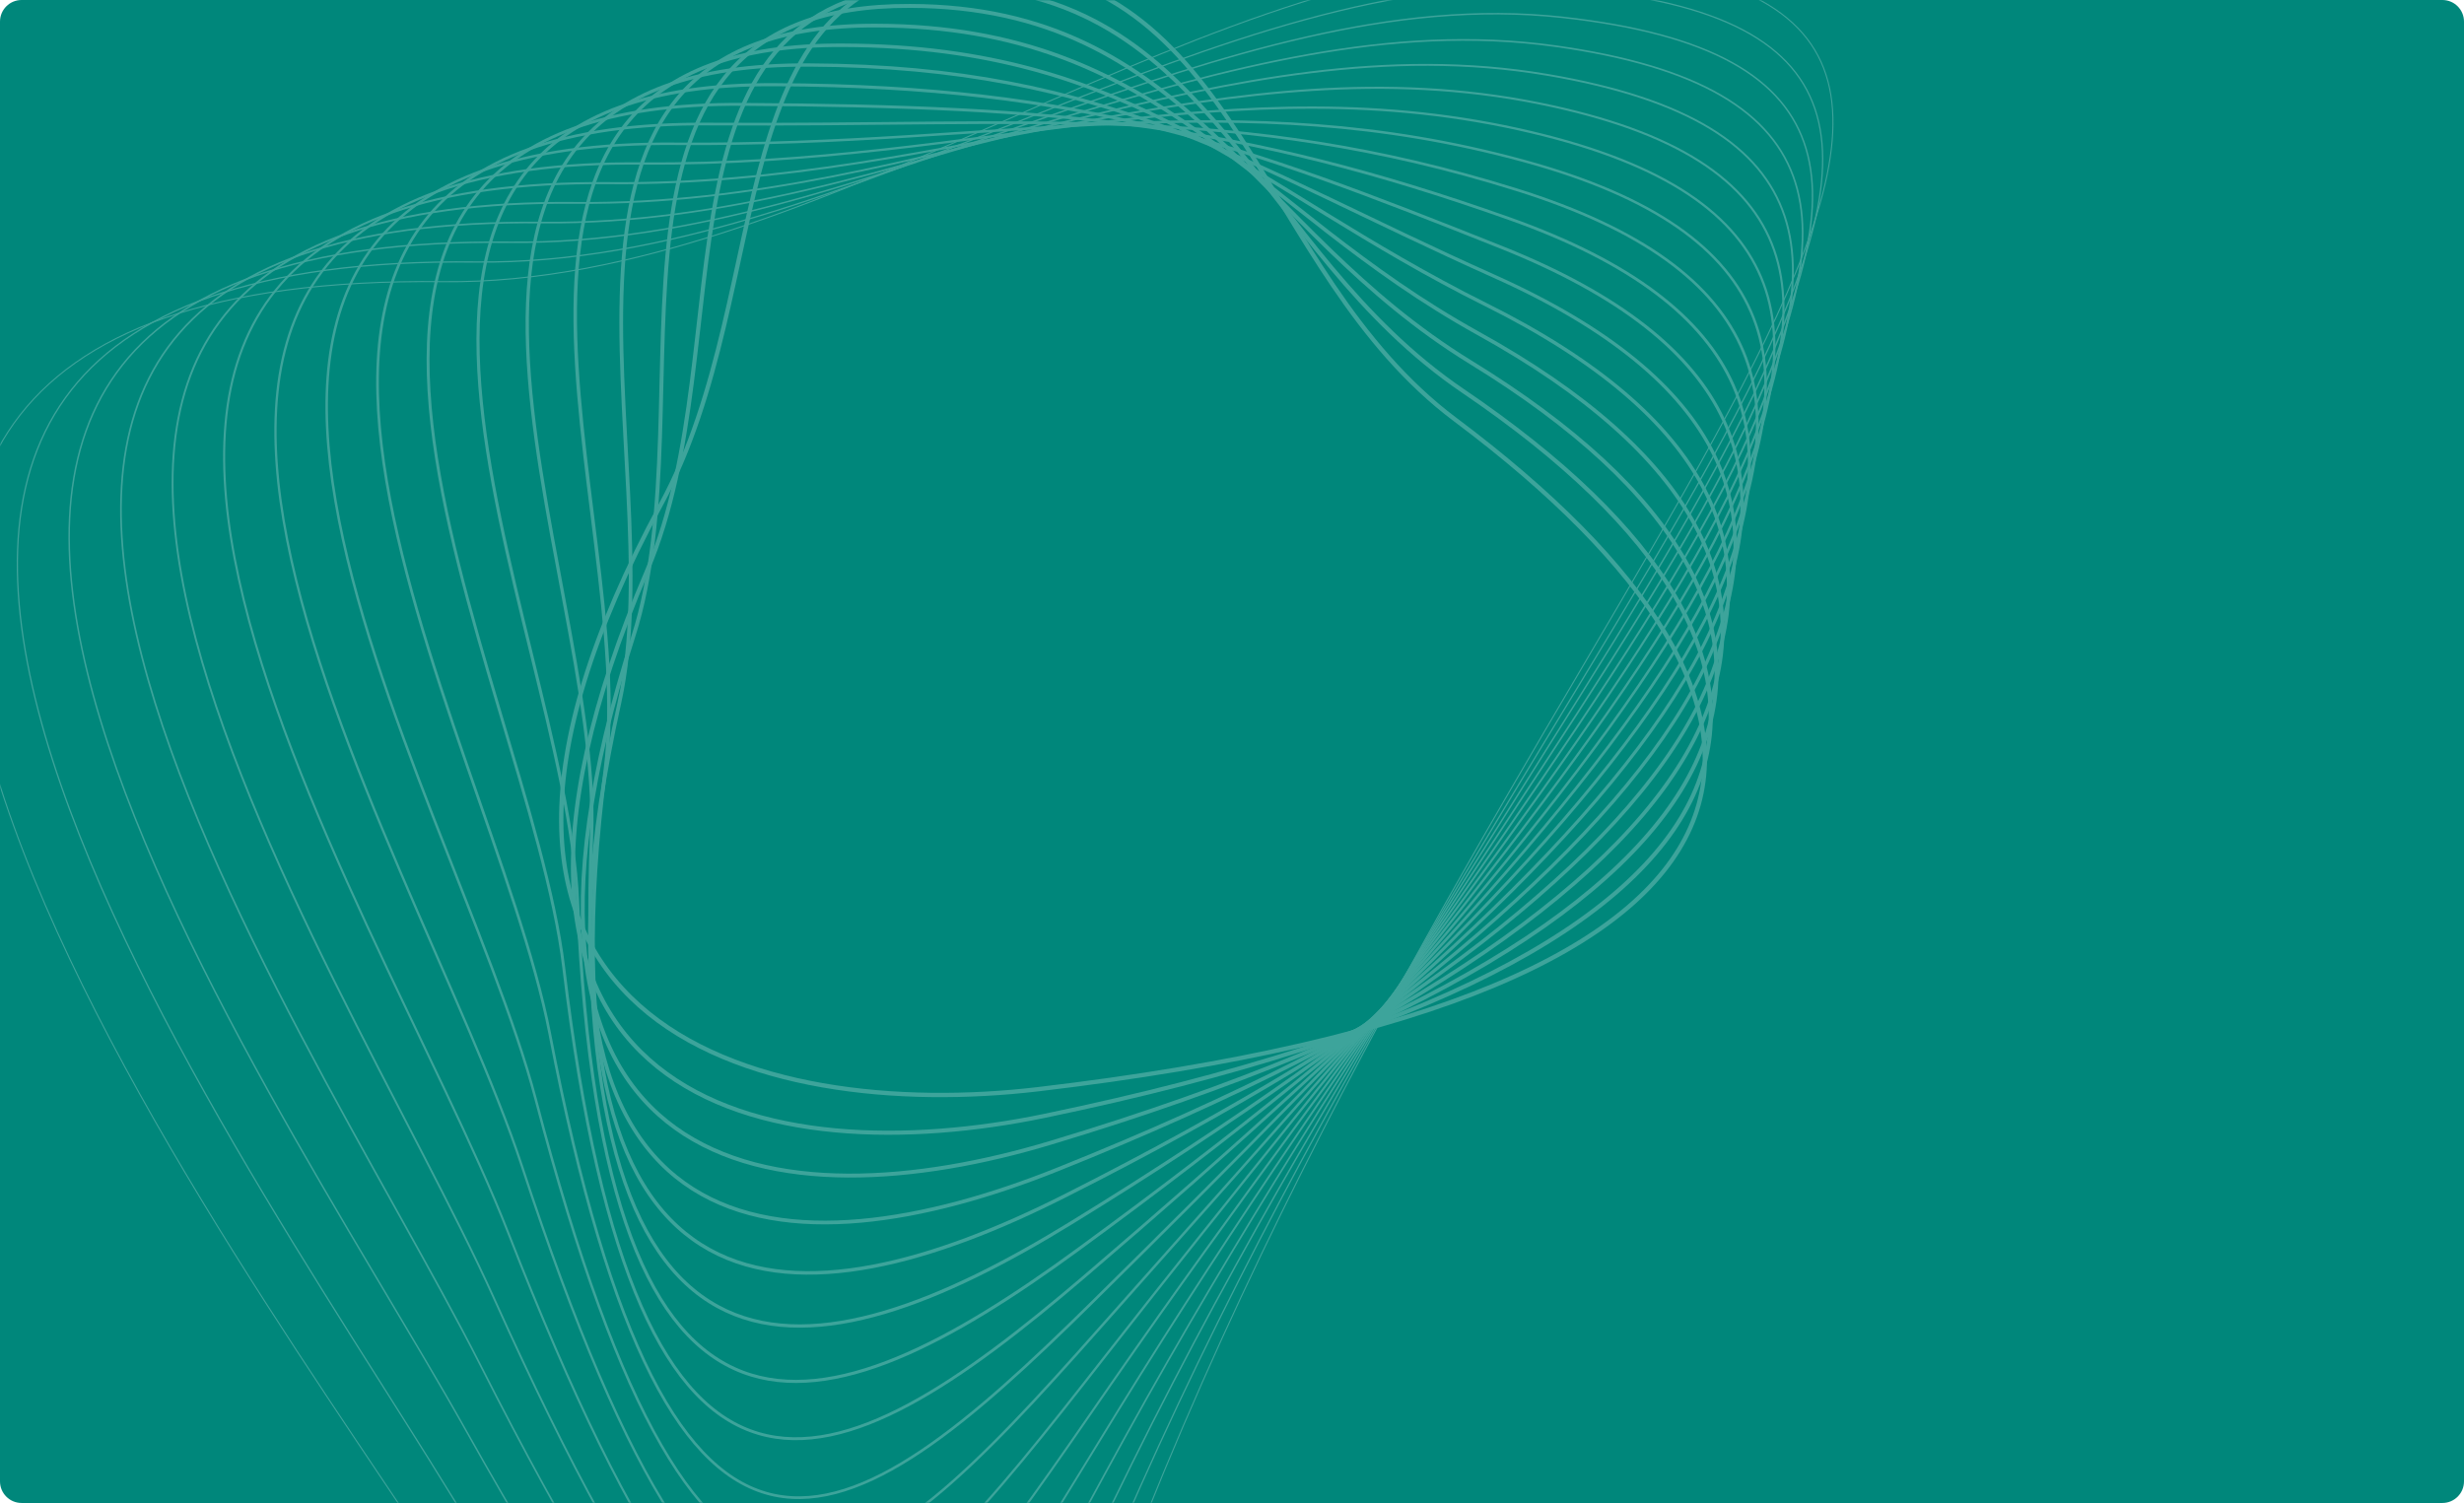 <svg width="1141" height="696" viewBox="0 0 1141 696" fill="none" xmlns="http://www.w3.org/2000/svg">
<path d="M0 10C0 4.477 4.477 0 10 0H1131C1136.52 0 1141 4.477 1141 10V686C1141 691.523 1136.52 696 1131 696H10C4.477 696 0 691.523 0 686V10Z" fill="#00877B"/>
<mask id="mask0" mask-type="alpha" maskUnits="userSpaceOnUse" x="0" y="0" width="1141" height="696">
<path d="M0 10C0 4.477 4.477 0 10 0H1131C1136.52 0 1141 4.477 1141 10V686C1141 691.523 1136.52 696 1131 696H10C4.477 696 0 691.523 0 686V10Z" fill="#00877B"/>
</mask>
<g mask="url(#mask0)">
<g opacity="0.6">
<path d="M306.165 233.407C361.421 131.521 329.831 -15.516 452.261 -15.516C574.691 -15.516 581.192 124.882 673.928 194.353C852.393 328.044 850.192 460.821 480.532 504.414C352.854 519.453 174.458 476.334 306.165 233.407Z" stroke="#66B7B0" stroke-width="2" stroke-miterlimit="10" stroke-linecap="round"/>
<path d="M299.731 264.06C345.135 157.839 295.127 -6.71 436.822 -6.405C562.604 -6.269 580.311 115.093 677.483 181.041C863.092 306.976 840.475 442.733 483.647 516.743C358.068 542.824 192.741 514.304 299.731 264.06Z" stroke="#66B7B0" stroke-width="1.906" stroke-miterlimit="10" stroke-linecap="round"/>
<path d="M293.265 294.714C328.815 183.92 260.389 2.097 421.349 2.741C550.516 3.012 579.296 105.338 681.005 167.763C873.69 285.975 830.148 425.628 486.728 529.14C363.012 566.433 210.821 551.732 293.265 294.714Z" stroke="#66B7B0" stroke-width="1.812" stroke-miterlimit="10" stroke-linecap="round"/>
<path d="M286.832 325.368C312.394 209.798 225.684 10.904 405.944 11.852C538.463 12.225 578.348 95.617 684.594 154.418C884.321 264.975 819.483 409.505 489.911 541.469C367.786 590.38 228.596 588.686 286.832 325.368Z" stroke="#66B7B0" stroke-width="1.719" stroke-miterlimit="10" stroke-linecap="round"/>
<path d="M280.365 356.022C295.77 235.507 190.946 19.711 390.47 20.964C526.376 21.472 577.298 85.896 688.115 141.107C894.783 244.076 808.682 394.568 493.026 553.833C372.458 614.7 245.965 625.302 280.365 356.022Z" stroke="#66B7B0" stroke-width="1.625" stroke-miterlimit="10" stroke-linecap="round"/>
<path d="M273.932 386.676C279.011 261.114 156.242 28.517 375.031 30.109C514.289 30.753 576.248 76.242 691.67 127.829C905.211 223.279 798.017 380.681 496.141 566.23C377.164 639.358 262.826 661.646 273.932 386.676Z" stroke="#66B7B0" stroke-width="1.531" stroke-miterlimit="10" stroke-linecap="round"/>
<path d="M267.465 417.33C261.98 286.687 121.504 37.323 359.558 39.22C502.167 39.999 575.165 66.589 695.191 114.517C915.605 202.482 787.657 367.708 499.256 578.593C381.972 664.356 279.247 697.923 267.465 417.33Z" stroke="#66B7B0" stroke-width="1.438" stroke-miterlimit="10" stroke-linecap="round"/>
<path d="M261.032 447.984C244.814 312.226 86.799 46.13 344.119 48.332C490.114 49.246 574.082 56.969 698.746 101.172C925.966 181.718 777.804 355.412 502.404 590.922C386.983 689.658 295.228 734.199 261.032 447.984Z" stroke="#66B7B0" stroke-width="1.344" stroke-miterlimit="10" stroke-linecap="round"/>
<path d="M254.565 478.637C227.411 337.867 52.028 54.937 328.68 57.444C478.027 58.46 572.964 47.384 702.301 87.86C936.326 161.091 768.493 343.659 505.553 603.285C392.197 715.197 310.871 770.611 254.565 478.637Z" stroke="#66B7B0" stroke-width="1.25" stroke-miterlimit="10" stroke-linecap="round"/>
<path d="M248.132 509.291C209.94 363.542 17.323 63.744 313.241 66.589C465.973 67.74 571.881 37.9 705.856 74.583C946.687 140.531 759.792 332.278 508.668 615.682C397.716 740.872 326.208 807.125 248.132 509.291Z" stroke="#66B7B0" stroke-width="1.156" stroke-miterlimit="10" stroke-linecap="round"/>
<path d="M241.665 539.945C192.267 389.352 -17.415 72.55 297.768 75.7C453.852 76.987 570.73 28.381 709.377 61.271C956.98 119.97 751.564 321.066 511.783 628.045C403.472 766.682 341.343 843.842 241.665 539.945Z" stroke="#66B7B0" stroke-width="1.062" stroke-miterlimit="10" stroke-linecap="round"/>
<path d="M235.232 570.599C174.559 415.196 -52.119 81.357 282.329 84.812C441.765 86.234 569.612 18.897 712.933 47.925C967.34 99.478 743.912 309.855 514.932 640.341C409.499 792.526 356.308 880.762 235.232 570.599Z" stroke="#66B7B0" stroke-width="0.969" stroke-miterlimit="10" stroke-linecap="round"/>
<path d="M228.765 601.253C156.784 441.175 -86.857 90.163 266.889 93.957C429.712 95.515 568.529 9.481 716.488 34.648C977.667 79.087 736.701 298.643 518.047 652.738C415.762 818.404 371.171 917.851 228.765 601.253Z" stroke="#66B7B0" stroke-width="0.875" stroke-miterlimit="10" stroke-linecap="round"/>
<path d="M222.332 631.907C138.941 467.257 -121.561 98.97 251.45 103.069C417.625 104.728 567.412 0.065 720.043 21.336C988.027 58.697 729.861 287.297 521.196 665.101C422.229 844.248 386.001 955.144 222.332 631.907Z" stroke="#66B7B0" stroke-width="0.781" stroke-miterlimit="10" stroke-linecap="round"/>
<path d="M215.866 662.561C121.098 493.405 -156.3 107.777 235.977 112.18C405.537 113.975 566.294 -9.351 723.564 8.025C998.354 38.34 723.327 275.848 524.31 677.464C428.865 870.058 400.763 992.572 215.866 662.561Z" stroke="#66B7B0" stroke-width="0.688" stroke-miterlimit="10" stroke-linecap="round"/>
<path d="M209.433 693.214C103.221 519.622 -191.004 116.583 220.538 121.325C393.45 123.222 565.177 -18.497 727.119 -5.287C1008.71 18.389 717.097 264.196 527.425 689.827C435.637 895.801 415.559 1030.17 209.433 693.214Z" stroke="#66B7B0" stroke-width="0.594" stroke-miterlimit="10" stroke-linecap="round"/>
<path d="M202.966 723.868C85.344 545.873 -225.742 125.39 205.065 130.437C381.329 132.503 564.094 -28.049 730.64 -18.599C1019.11 -2.238 711.07 252.341 530.54 702.19C442.544 921.509 430.321 1067.87 202.966 723.868Z" stroke="#66B7B0" stroke-width="0.5" stroke-miterlimit="10" stroke-linecap="round"/>
</g>
</g>
</svg>

